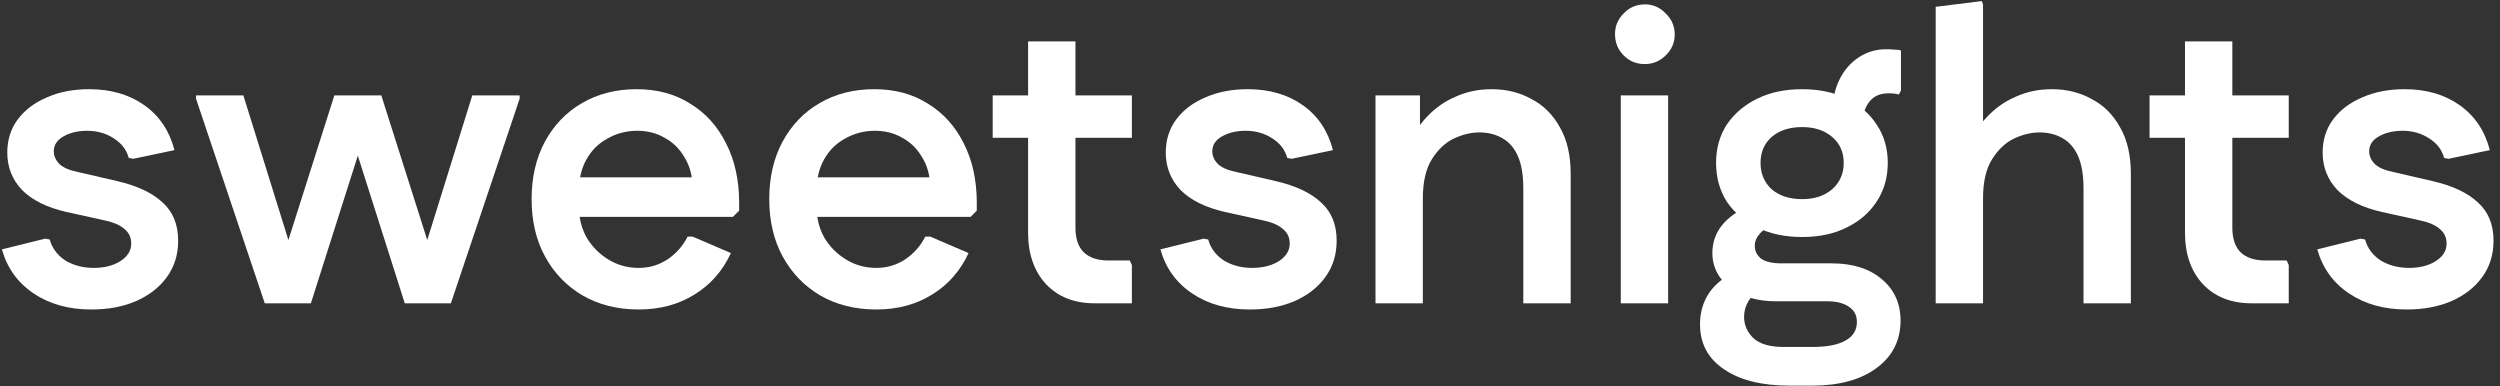 <svg width="272" height="42" viewBox="0 0 272 42" fill="none" xmlns="http://www.w3.org/2000/svg">
<rect x="0" y="0" width="272" height="42" fill="#333333" stroke="none"/>
<path d="M9.931 33.672C7.482 33.672 5.391 33.09 3.659 31.925C1.927 30.76 0.777 29.162 0.21 27.131L4.914 25.966L5.406 26.056C5.675 27.012 6.243 27.773 7.109 28.341C8.005 28.878 9.035 29.147 10.2 29.147C11.335 29.147 12.291 28.908 13.067 28.43C13.874 27.923 14.277 27.281 14.277 26.504C14.277 25.847 14.038 25.324 13.56 24.936C13.112 24.518 12.41 24.204 11.454 23.995L7.198 23.054C5.108 22.577 3.51 21.785 2.405 20.68C1.33 19.545 0.792 18.186 0.792 16.603C0.792 15.229 1.165 14.035 1.912 13.019C2.689 11.974 3.749 11.168 5.093 10.6C6.437 10.003 7.975 9.704 9.707 9.704C12.067 9.704 14.068 10.286 15.71 11.451C17.353 12.616 18.443 14.244 18.981 16.334L14.501 17.275L14.008 17.186C13.769 16.29 13.216 15.573 12.35 15.035C11.514 14.498 10.558 14.229 9.483 14.229C8.468 14.229 7.602 14.438 6.885 14.856C6.198 15.244 5.854 15.782 5.854 16.469C5.854 16.977 6.063 17.439 6.482 17.858C6.9 18.246 7.557 18.53 8.453 18.709L12.709 19.694C14.919 20.202 16.576 20.979 17.682 22.024C18.817 23.04 19.384 24.428 19.384 26.19C19.384 27.714 18.966 29.043 18.13 30.178C17.323 31.283 16.203 32.149 14.77 32.776C13.366 33.373 11.753 33.672 9.931 33.672Z" fill="white"/>
<path d="M28.807 33L21.325 10.734V10.376H26.477L33.018 31.387L33.824 33H28.807ZM28.807 33L29.703 31.387L36.378 10.376H41.485L40.903 10.734L33.824 33H28.807ZM44.039 33L36.96 10.734L36.378 10.376H41.485L48.16 31.387L49.056 33H44.039ZM44.039 33L44.845 31.387L51.386 10.376H56.538V10.734L49.056 33H44.039Z" fill="white"/>
<path d="M69.487 33.672C67.187 33.672 65.156 33.164 63.394 32.149C61.662 31.133 60.303 29.73 59.317 27.938C58.332 26.146 57.839 24.055 57.839 21.666C57.839 19.306 58.317 17.23 59.272 15.438C60.258 13.617 61.602 12.213 63.304 11.227C65.037 10.212 67.023 9.704 69.263 9.704C71.503 9.704 73.444 10.227 75.087 11.272C76.759 12.287 78.059 13.721 78.984 15.573C79.94 17.425 80.418 19.59 80.418 22.069V22.92L79.746 23.592H60.258V19.291H78.088L75.356 20.322C75.326 19.067 75.027 17.992 74.46 17.096C73.922 16.17 73.205 15.468 72.309 14.99C71.443 14.483 70.457 14.229 69.352 14.229C68.158 14.229 67.068 14.513 66.082 15.08C65.096 15.618 64.335 16.379 63.797 17.365C63.26 18.321 62.991 19.441 62.991 20.725V22.517C62.991 23.741 63.275 24.861 63.842 25.877C64.439 26.862 65.231 27.654 66.216 28.251C67.202 28.849 68.292 29.147 69.487 29.147C70.622 29.147 71.652 28.849 72.578 28.251C73.534 27.624 74.28 26.788 74.818 25.742H75.356L79.522 27.534C78.626 29.476 77.297 30.984 75.535 32.059C73.803 33.134 71.787 33.672 69.487 33.672Z" fill="white"/>
<path d="M95.343 33.672C93.043 33.672 91.012 33.164 89.25 32.149C87.518 31.133 86.159 29.73 85.174 27.938C84.188 26.146 83.695 24.055 83.695 21.666C83.695 19.306 84.173 17.23 85.129 15.438C86.114 13.617 87.458 12.213 89.161 11.227C90.893 10.212 92.879 9.704 95.119 9.704C97.359 9.704 99.3 10.227 100.943 11.272C102.616 12.287 103.915 13.721 104.841 15.573C105.796 17.425 106.274 19.59 106.274 22.069V22.92L105.602 23.592H86.114V19.291H103.945L101.212 20.322C101.182 19.067 100.883 17.992 100.316 17.096C99.778 16.17 99.061 15.468 98.165 14.99C97.299 14.483 96.314 14.229 95.209 14.229C94.014 14.229 92.924 14.513 91.938 15.08C90.953 15.618 90.191 16.379 89.653 17.365C89.116 18.321 88.847 19.441 88.847 20.725V22.517C88.847 23.741 89.131 24.861 89.698 25.877C90.296 26.862 91.087 27.654 92.073 28.251C93.058 28.849 94.148 29.147 95.343 29.147C96.478 29.147 97.508 28.849 98.434 28.251C99.39 27.624 100.137 26.788 100.674 25.742H101.212L105.378 27.534C104.482 29.476 103.153 30.984 101.391 32.059C99.659 33.134 97.643 33.672 95.343 33.672Z" fill="white"/>
<path d="M119.115 33C116.905 33 115.142 32.313 113.828 30.939C112.514 29.535 111.857 27.654 111.857 25.294V4.507H117.009V24.757C117.009 25.951 117.308 26.848 117.905 27.445C118.532 28.042 119.428 28.341 120.593 28.341H122.923L123.147 28.834V33H119.115ZM108.004 14.99V10.376H123.147V14.99H108.004Z" fill="white"/>
<path d="M135.975 33.672C133.526 33.672 131.435 33.09 129.703 31.925C127.971 30.76 126.821 29.162 126.253 27.131L130.957 25.966L131.45 26.056C131.719 27.012 132.286 27.773 133.153 28.341C134.049 28.878 135.079 29.147 136.244 29.147C137.379 29.147 138.334 28.908 139.111 28.43C139.917 27.923 140.321 27.281 140.321 26.504C140.321 25.847 140.082 25.324 139.604 24.936C139.156 24.518 138.454 24.204 137.498 23.995L133.242 23.054C131.151 22.577 129.554 21.785 128.449 20.68C127.373 19.545 126.836 18.186 126.836 16.603C126.836 15.229 127.209 14.035 127.956 13.019C128.732 11.974 129.793 11.168 131.137 10.6C132.481 10.003 134.019 9.704 135.751 9.704C138.11 9.704 140.111 10.286 141.754 11.451C143.397 12.616 144.487 14.244 145.025 16.334L140.545 17.275L140.052 17.186C139.813 16.29 139.26 15.573 138.394 15.035C137.558 14.498 136.602 14.229 135.527 14.229C134.511 14.229 133.645 14.438 132.929 14.856C132.242 15.244 131.898 15.782 131.898 16.469C131.898 16.977 132.107 17.439 132.525 17.858C132.943 18.246 133.601 18.53 134.497 18.709L138.753 19.694C140.963 20.202 142.62 20.979 143.725 22.024C144.86 23.04 145.428 24.428 145.428 26.19C145.428 27.714 145.01 29.043 144.173 30.178C143.367 31.283 142.247 32.149 140.813 32.776C139.41 33.373 137.797 33.672 135.975 33.672Z" fill="white"/>
<path d="M149.654 33V10.376H154.492V16.155L153.193 16.066C153.671 14.752 154.358 13.632 155.254 12.706C156.15 11.75 157.195 11.018 158.39 10.51C159.584 9.973 160.884 9.704 162.287 9.704C163.9 9.704 165.349 10.062 166.633 10.779C167.947 11.466 168.977 12.497 169.724 13.87C170.501 15.214 170.889 16.902 170.889 18.933V33H165.737V20.501C165.737 19.067 165.543 17.902 165.154 17.006C164.766 16.11 164.199 15.453 163.452 15.035C162.735 14.617 161.899 14.408 160.943 14.408C160.047 14.408 159.121 14.632 158.166 15.08C157.24 15.528 156.448 16.275 155.791 17.32C155.134 18.365 154.806 19.784 154.806 21.576V33H149.654Z" fill="white"/>
<path d="M176.341 33V10.376H181.493V33H176.341ZM178.94 6.971C178.044 6.971 177.282 6.658 176.655 6.03C176.028 5.403 175.714 4.627 175.714 3.701C175.714 2.835 176.028 2.088 176.655 1.461C177.282 0.804 178.058 0.475 178.984 0.475C179.85 0.475 180.597 0.804 181.224 1.461C181.881 2.088 182.21 2.85 182.21 3.746C182.21 4.642 181.881 5.403 181.224 6.03C180.597 6.658 179.836 6.971 178.94 6.971Z" fill="white"/>
<path d="M194.728 41.96C191.682 41.96 189.292 41.363 187.56 40.168C185.828 39.003 184.962 37.376 184.962 35.285C184.962 33.941 185.32 32.761 186.037 31.746C186.784 30.73 187.844 29.939 189.218 29.371L191.726 31.522C191.099 31.79 190.606 32.194 190.248 32.731C189.919 33.269 189.755 33.851 189.755 34.478C189.755 35.345 190.084 36.106 190.741 36.763C191.428 37.42 192.533 37.749 194.056 37.749H197.192C198.805 37.749 200.014 37.51 200.821 37.032C201.627 36.584 202.03 35.912 202.03 35.016C202.03 34.299 201.732 33.747 201.134 33.358C200.567 32.97 199.776 32.776 198.76 32.776H193.16C191.846 32.776 190.666 32.552 189.621 32.104C188.605 31.656 187.799 31.044 187.202 30.267C186.604 29.461 186.306 28.55 186.306 27.534C186.306 26.399 186.649 25.399 187.336 24.533C188.053 23.637 189.068 22.92 190.382 22.382L193.16 24.622C192.443 24.682 191.891 24.936 191.502 25.384C191.114 25.802 190.92 26.25 190.92 26.728C190.92 27.325 191.159 27.803 191.637 28.162C192.115 28.49 192.846 28.654 193.832 28.654H199.298C201.568 28.654 203.374 29.222 204.718 30.357C206.092 31.492 206.779 33 206.779 34.882C206.779 37.032 205.913 38.749 204.181 40.034C202.449 41.318 200.104 41.96 197.147 41.96H194.728ZM196.072 25.787C194.22 25.787 192.593 25.444 191.189 24.757C189.785 24.07 188.68 23.129 187.874 21.934C187.097 20.71 186.709 19.306 186.709 17.723C186.709 16.14 187.097 14.752 187.874 13.557C188.68 12.362 189.785 11.421 191.189 10.734C192.593 10.047 194.22 9.704 196.072 9.704C197.924 9.704 199.537 10.047 200.91 10.734C202.314 11.421 203.404 12.362 204.181 13.557C204.987 14.752 205.39 16.14 205.39 17.723C205.39 19.306 204.987 20.71 204.181 21.934C203.404 23.129 202.314 24.07 200.91 24.757C199.537 25.444 197.924 25.787 196.072 25.787ZM196.072 21.666C197.416 21.666 198.506 21.307 199.342 20.59C200.179 19.844 200.597 18.888 200.597 17.723C200.597 16.558 200.179 15.618 199.342 14.901C198.506 14.184 197.416 13.826 196.072 13.826C194.698 13.826 193.593 14.184 192.757 14.901C191.95 15.618 191.547 16.558 191.547 17.723C191.547 18.888 191.95 19.844 192.757 20.59C193.593 21.307 194.698 21.666 196.072 21.666ZM202.613 13.691L199.387 12.123C199.387 10.809 199.641 9.644 200.149 8.629C200.657 7.613 201.344 6.822 202.21 6.254C203.106 5.657 204.106 5.358 205.211 5.358C205.54 5.358 205.853 5.373 206.152 5.403C206.451 5.403 206.675 5.433 206.824 5.493V9.838L206.6 10.286C206.301 10.197 205.928 10.152 205.48 10.152C204.524 10.152 203.808 10.481 203.33 11.138C202.852 11.795 202.613 12.646 202.613 13.691Z" fill="white"/>
<path d="M210.603 33V0.744L215.62 0.117L215.755 0.475V16.155L214.142 16.066C214.62 14.752 215.307 13.632 216.203 12.706C217.099 11.75 218.144 11.018 219.339 10.51C220.533 9.973 221.833 9.704 223.236 9.704C224.849 9.704 226.298 10.062 227.582 10.779C228.896 11.466 229.926 12.497 230.673 13.87C231.45 15.214 231.838 16.902 231.838 18.933V33H226.686V20.501C226.686 19.067 226.492 17.902 226.103 17.006C225.715 16.11 225.148 15.453 224.401 15.035C223.684 14.617 222.848 14.408 221.892 14.408C220.996 14.408 220.07 14.632 219.115 15.08C218.189 15.528 217.397 16.275 216.74 17.32C216.083 18.365 215.755 19.784 215.755 21.576V33H210.603Z" fill="white"/>
<path d="M244.983 33C242.773 33 241.011 32.313 239.697 30.939C238.383 29.535 237.726 27.654 237.726 25.294V4.507H242.878V24.757C242.878 25.951 243.177 26.848 243.774 27.445C244.401 28.042 245.297 28.341 246.462 28.341H248.791L249.015 28.834V33H244.983ZM233.873 14.99V10.376H249.015V14.99H233.873Z" fill="white"/>
<path d="M261.844 33.672C259.395 33.672 257.304 33.09 255.572 31.925C253.839 30.76 252.69 29.162 252.122 27.131L256.826 25.966L257.319 26.056C257.588 27.012 258.155 27.773 259.021 28.341C259.917 28.878 260.948 29.147 262.112 29.147C263.247 29.147 264.203 28.908 264.98 28.43C265.786 27.923 266.189 27.281 266.189 26.504C266.189 25.847 265.95 25.324 265.472 24.936C265.024 24.518 264.323 24.204 263.367 23.995L259.111 23.054C257.02 22.577 255.422 21.785 254.317 20.68C253.242 19.545 252.704 18.186 252.704 16.603C252.704 15.229 253.078 14.035 253.824 13.019C254.601 11.974 255.661 11.168 257.005 10.6C258.349 10.003 259.887 9.704 261.62 9.704C263.979 9.704 265.98 10.286 267.623 11.451C269.266 12.616 270.356 14.244 270.893 16.334L266.413 17.275L265.92 17.186C265.682 16.29 265.129 15.573 264.263 15.035C263.427 14.498 262.471 14.229 261.396 14.229C260.38 14.229 259.514 14.438 258.797 14.856C258.11 15.244 257.767 15.782 257.767 16.469C257.767 16.977 257.976 17.439 258.394 17.858C258.812 18.246 259.469 18.53 260.365 18.709L264.621 19.694C266.831 20.202 268.489 20.979 269.594 22.024C270.729 23.04 271.296 24.428 271.296 26.19C271.296 27.714 270.878 29.043 270.042 30.178C269.236 31.283 268.116 32.149 266.682 32.776C265.278 33.373 263.666 33.672 261.844 33.672Z" fill="white"/>
</svg>
